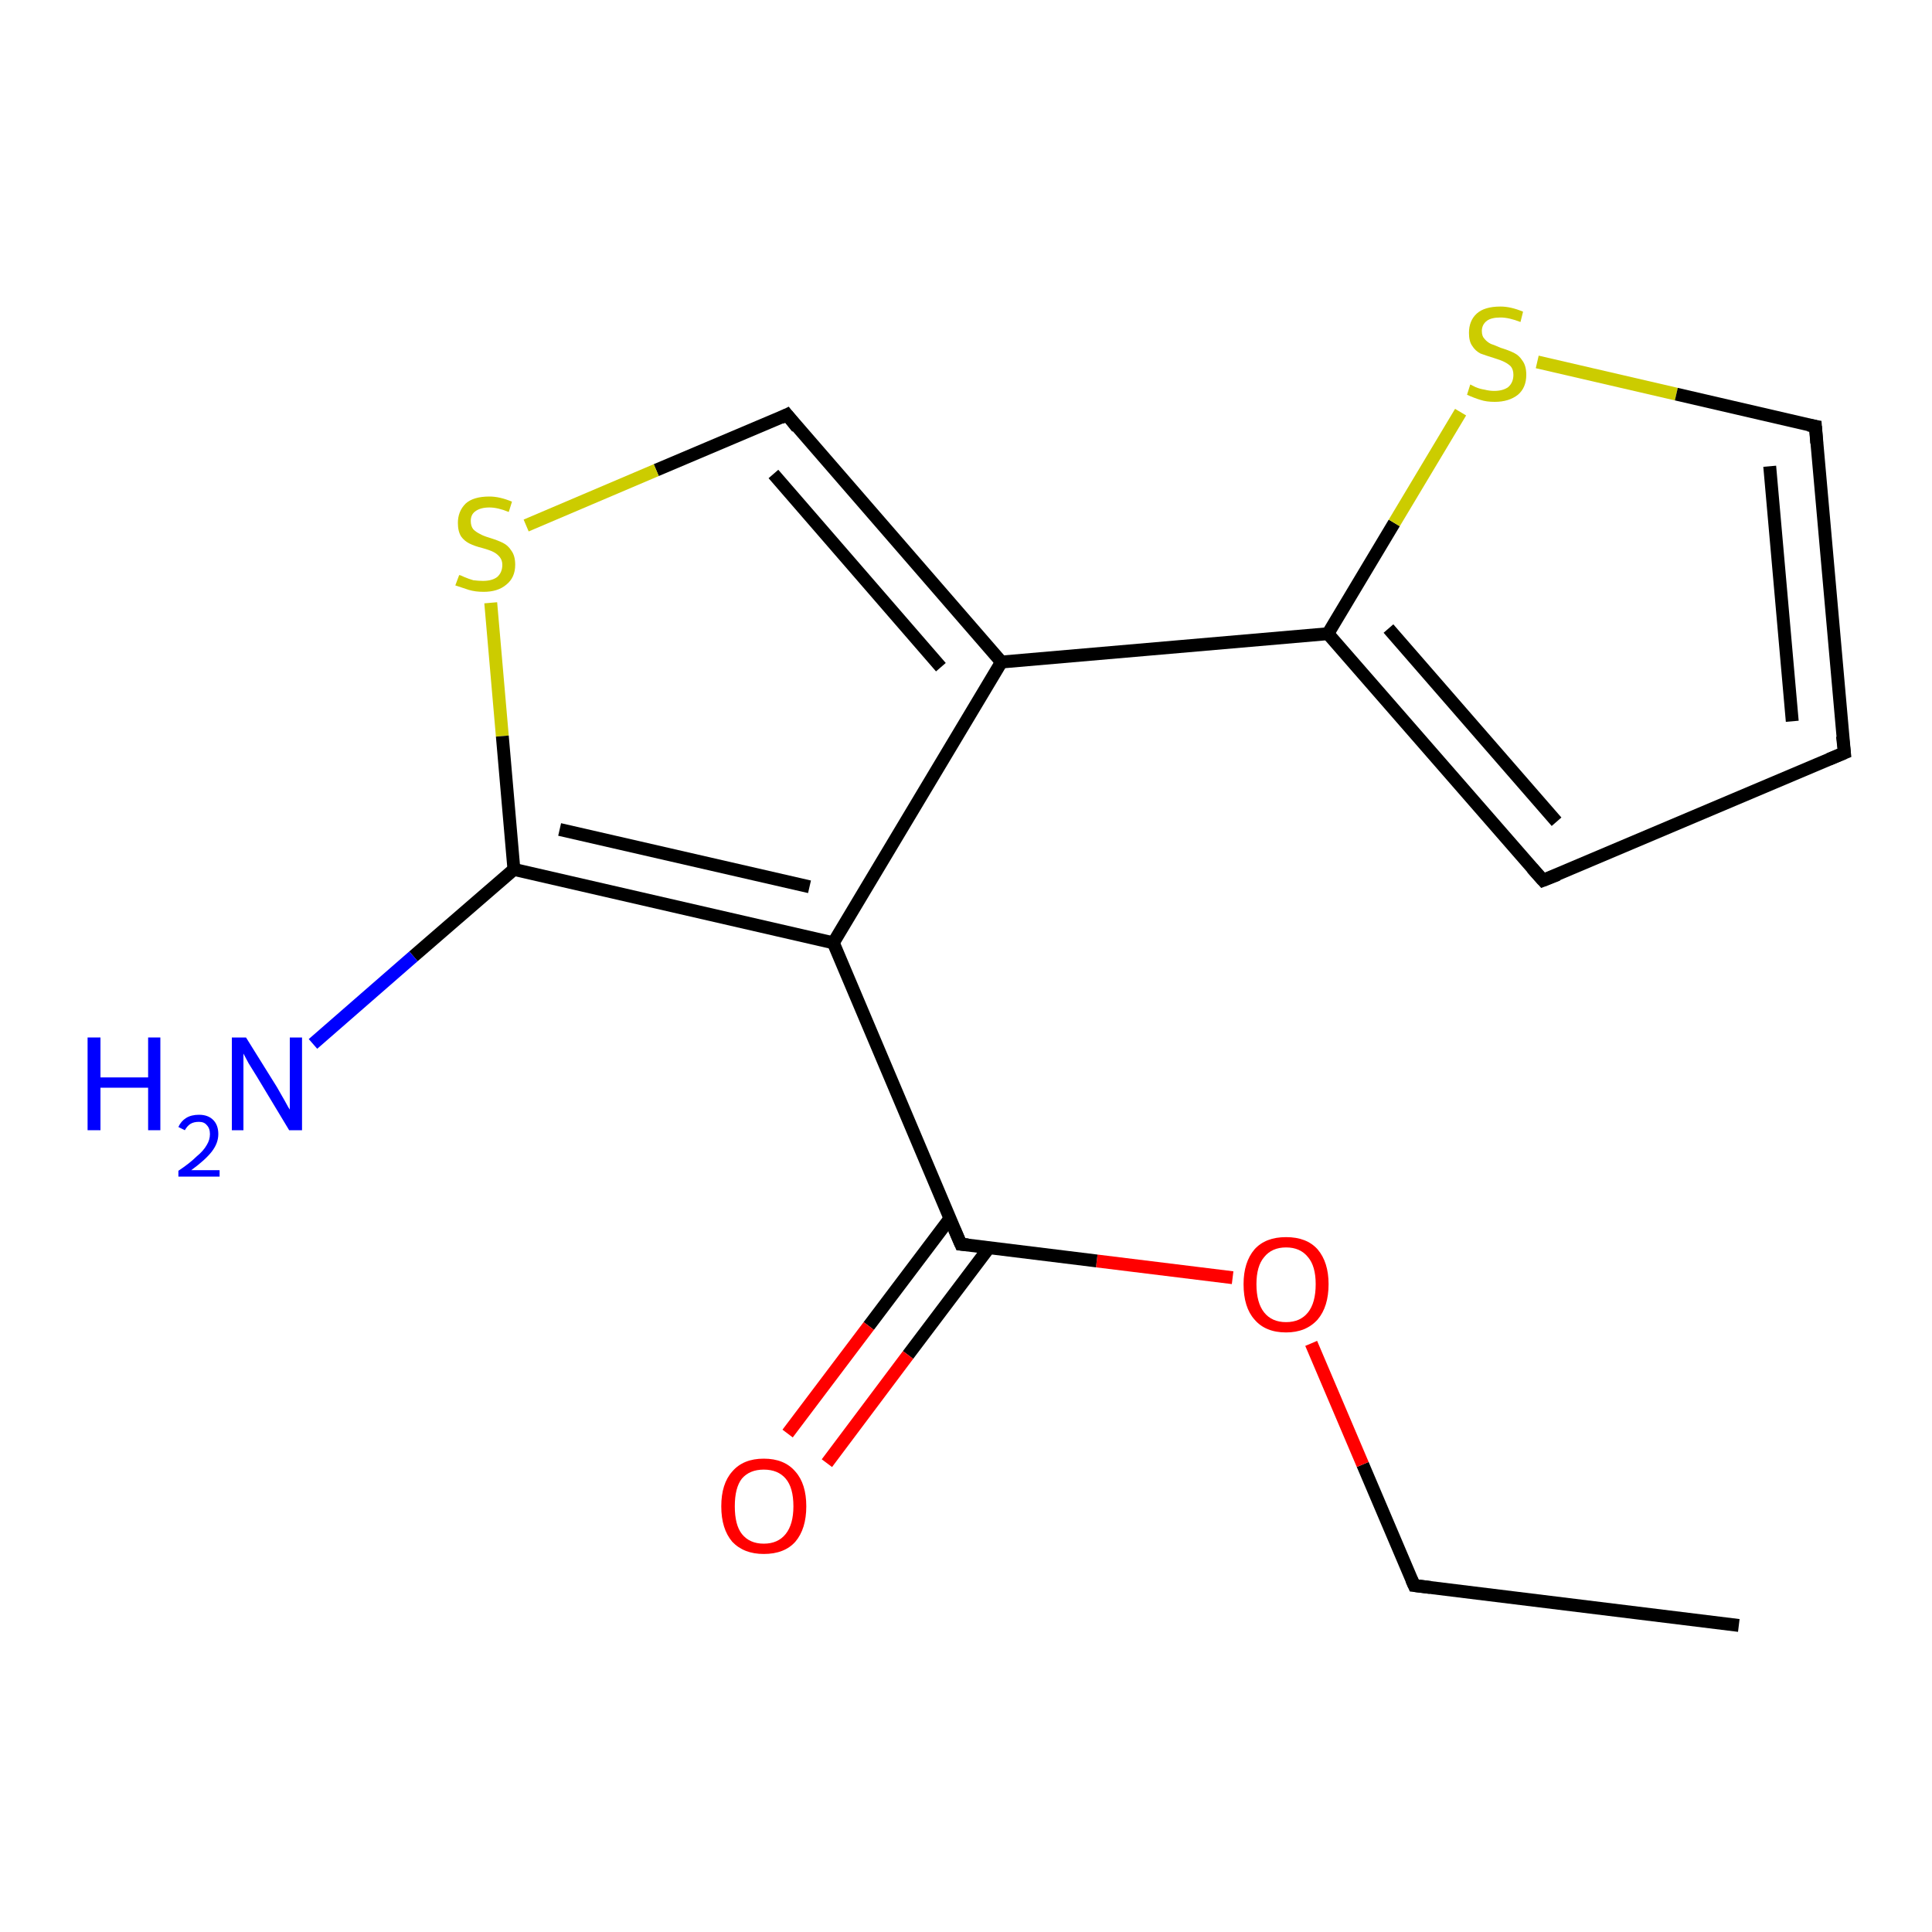 <?xml version='1.0' encoding='iso-8859-1'?>
<svg version='1.1' baseProfile='full'
              xmlns='http://www.w3.org/2000/svg'
                      xmlns:rdkit='http://www.rdkit.org/xml'
                      xmlns:xlink='http://www.w3.org/1999/xlink'
                  xml:space='preserve'
width='300px' height='300px' viewBox='0 0 300 300'>
<!-- END OF HEADER -->
<rect style='opacity:1.0;fill:#FFFFFF;stroke:none' width='300.0' height='300.0' x='0.0' y='0.0'> </rect>
<path class='bond-0 atom-0 atom-1' d='M 270.0,252.4 L 219.6,246.2' style='fill:none;fill-rule:evenodd;stroke:#000000;stroke-width:2.0px;stroke-linecap:butt;stroke-linejoin:miter;stroke-opacity:1' />
<path class='bond-1 atom-1 atom-2' d='M 219.6,246.2 L 211.6,227.4' style='fill:none;fill-rule:evenodd;stroke:#000000;stroke-width:2.0px;stroke-linecap:butt;stroke-linejoin:miter;stroke-opacity:1' />
<path class='bond-1 atom-1 atom-2' d='M 211.6,227.4 L 203.6,208.6' style='fill:none;fill-rule:evenodd;stroke:#FF0000;stroke-width:2.0px;stroke-linecap:butt;stroke-linejoin:miter;stroke-opacity:1' />
<path class='bond-2 atom-2 atom-3' d='M 191.4,198.4 L 170.3,195.8' style='fill:none;fill-rule:evenodd;stroke:#FF0000;stroke-width:2.0px;stroke-linecap:butt;stroke-linejoin:miter;stroke-opacity:1' />
<path class='bond-2 atom-2 atom-3' d='M 170.3,195.8 L 149.2,193.2' style='fill:none;fill-rule:evenodd;stroke:#000000;stroke-width:2.0px;stroke-linecap:butt;stroke-linejoin:miter;stroke-opacity:1' />
<path class='bond-3 atom-3 atom-4' d='M 147.5,189.2 L 134.9,205.9' style='fill:none;fill-rule:evenodd;stroke:#000000;stroke-width:2.0px;stroke-linecap:butt;stroke-linejoin:miter;stroke-opacity:1' />
<path class='bond-3 atom-3 atom-4' d='M 134.9,205.9 L 122.3,222.6' style='fill:none;fill-rule:evenodd;stroke:#FF0000;stroke-width:2.0px;stroke-linecap:butt;stroke-linejoin:miter;stroke-opacity:1' />
<path class='bond-3 atom-3 atom-4' d='M 153.6,193.7 L 141.0,210.4' style='fill:none;fill-rule:evenodd;stroke:#000000;stroke-width:2.0px;stroke-linecap:butt;stroke-linejoin:miter;stroke-opacity:1' />
<path class='bond-3 atom-3 atom-4' d='M 141.0,210.4 L 128.4,227.2' style='fill:none;fill-rule:evenodd;stroke:#FF0000;stroke-width:2.0px;stroke-linecap:butt;stroke-linejoin:miter;stroke-opacity:1' />
<path class='bond-4 atom-3 atom-5' d='M 149.2,193.2 L 129.4,146.4' style='fill:none;fill-rule:evenodd;stroke:#000000;stroke-width:2.0px;stroke-linecap:butt;stroke-linejoin:miter;stroke-opacity:1' />
<path class='bond-5 atom-5 atom-6' d='M 129.4,146.4 L 155.5,102.8' style='fill:none;fill-rule:evenodd;stroke:#000000;stroke-width:2.0px;stroke-linecap:butt;stroke-linejoin:miter;stroke-opacity:1' />
<path class='bond-6 atom-6 atom-7' d='M 155.5,102.8 L 122.2,64.4' style='fill:none;fill-rule:evenodd;stroke:#000000;stroke-width:2.0px;stroke-linecap:butt;stroke-linejoin:miter;stroke-opacity:1' />
<path class='bond-6 atom-6 atom-7' d='M 146.1,103.6 L 120.1,73.6' style='fill:none;fill-rule:evenodd;stroke:#000000;stroke-width:2.0px;stroke-linecap:butt;stroke-linejoin:miter;stroke-opacity:1' />
<path class='bond-7 atom-7 atom-8' d='M 122.2,64.4 L 101.9,73.0' style='fill:none;fill-rule:evenodd;stroke:#000000;stroke-width:2.0px;stroke-linecap:butt;stroke-linejoin:miter;stroke-opacity:1' />
<path class='bond-7 atom-7 atom-8' d='M 101.9,73.0 L 81.7,81.6' style='fill:none;fill-rule:evenodd;stroke:#CCCC00;stroke-width:2.0px;stroke-linecap:butt;stroke-linejoin:miter;stroke-opacity:1' />
<path class='bond-8 atom-8 atom-9' d='M 76.2,93.6 L 78.0,114.3' style='fill:none;fill-rule:evenodd;stroke:#CCCC00;stroke-width:2.0px;stroke-linecap:butt;stroke-linejoin:miter;stroke-opacity:1' />
<path class='bond-8 atom-8 atom-9' d='M 78.0,114.3 L 79.8,135.0' style='fill:none;fill-rule:evenodd;stroke:#000000;stroke-width:2.0px;stroke-linecap:butt;stroke-linejoin:miter;stroke-opacity:1' />
<path class='bond-9 atom-9 atom-10' d='M 79.8,135.0 L 64.2,148.5' style='fill:none;fill-rule:evenodd;stroke:#000000;stroke-width:2.0px;stroke-linecap:butt;stroke-linejoin:miter;stroke-opacity:1' />
<path class='bond-9 atom-9 atom-10' d='M 64.2,148.5 L 48.6,162.1' style='fill:none;fill-rule:evenodd;stroke:#0000FF;stroke-width:2.0px;stroke-linecap:butt;stroke-linejoin:miter;stroke-opacity:1' />
<path class='bond-10 atom-6 atom-11' d='M 155.5,102.8 L 206.2,98.4' style='fill:none;fill-rule:evenodd;stroke:#000000;stroke-width:2.0px;stroke-linecap:butt;stroke-linejoin:miter;stroke-opacity:1' />
<path class='bond-11 atom-11 atom-12' d='M 206.2,98.4 L 216.5,81.2' style='fill:none;fill-rule:evenodd;stroke:#000000;stroke-width:2.0px;stroke-linecap:butt;stroke-linejoin:miter;stroke-opacity:1' />
<path class='bond-11 atom-11 atom-12' d='M 216.5,81.2 L 226.8,64.0' style='fill:none;fill-rule:evenodd;stroke:#CCCC00;stroke-width:2.0px;stroke-linecap:butt;stroke-linejoin:miter;stroke-opacity:1' />
<path class='bond-12 atom-12 atom-13' d='M 238.7,56.2 L 260.3,61.2' style='fill:none;fill-rule:evenodd;stroke:#CCCC00;stroke-width:2.0px;stroke-linecap:butt;stroke-linejoin:miter;stroke-opacity:1' />
<path class='bond-12 atom-12 atom-13' d='M 260.3,61.2 L 281.9,66.2' style='fill:none;fill-rule:evenodd;stroke:#000000;stroke-width:2.0px;stroke-linecap:butt;stroke-linejoin:miter;stroke-opacity:1' />
<path class='bond-13 atom-13 atom-14' d='M 281.9,66.2 L 286.4,116.9' style='fill:none;fill-rule:evenodd;stroke:#000000;stroke-width:2.0px;stroke-linecap:butt;stroke-linejoin:miter;stroke-opacity:1' />
<path class='bond-13 atom-13 atom-14' d='M 274.8,72.4 L 278.3,112.0' style='fill:none;fill-rule:evenodd;stroke:#000000;stroke-width:2.0px;stroke-linecap:butt;stroke-linejoin:miter;stroke-opacity:1' />
<path class='bond-14 atom-14 atom-15' d='M 286.4,116.9 L 239.6,136.7' style='fill:none;fill-rule:evenodd;stroke:#000000;stroke-width:2.0px;stroke-linecap:butt;stroke-linejoin:miter;stroke-opacity:1' />
<path class='bond-15 atom-9 atom-5' d='M 79.8,135.0 L 129.4,146.4' style='fill:none;fill-rule:evenodd;stroke:#000000;stroke-width:2.0px;stroke-linecap:butt;stroke-linejoin:miter;stroke-opacity:1' />
<path class='bond-15 atom-9 atom-5' d='M 86.9,128.8 L 125.7,137.7' style='fill:none;fill-rule:evenodd;stroke:#000000;stroke-width:2.0px;stroke-linecap:butt;stroke-linejoin:miter;stroke-opacity:1' />
<path class='bond-16 atom-15 atom-11' d='M 239.6,136.7 L 206.2,98.4' style='fill:none;fill-rule:evenodd;stroke:#000000;stroke-width:2.0px;stroke-linecap:butt;stroke-linejoin:miter;stroke-opacity:1' />
<path class='bond-16 atom-15 atom-11' d='M 241.7,127.6 L 215.6,97.6' style='fill:none;fill-rule:evenodd;stroke:#000000;stroke-width:2.0px;stroke-linecap:butt;stroke-linejoin:miter;stroke-opacity:1' />
<path d='M 222.1,246.5 L 219.6,246.2 L 219.2,245.3' style='fill:none;stroke:#000000;stroke-width:2.0px;stroke-linecap:butt;stroke-linejoin:miter;stroke-opacity:1;' />
<path d='M 150.3,193.3 L 149.2,193.2 L 148.2,190.9' style='fill:none;stroke:#000000;stroke-width:2.0px;stroke-linecap:butt;stroke-linejoin:miter;stroke-opacity:1;' />
<path d='M 123.8,66.4 L 122.2,64.4 L 121.2,64.9' style='fill:none;stroke:#000000;stroke-width:2.0px;stroke-linecap:butt;stroke-linejoin:miter;stroke-opacity:1;' />
<path d='M 280.8,66.0 L 281.9,66.2 L 282.1,68.8' style='fill:none;stroke:#000000;stroke-width:2.0px;stroke-linecap:butt;stroke-linejoin:miter;stroke-opacity:1;' />
<path d='M 286.1,114.3 L 286.4,116.9 L 284.0,117.9' style='fill:none;stroke:#000000;stroke-width:2.0px;stroke-linecap:butt;stroke-linejoin:miter;stroke-opacity:1;' />
<path d='M 241.9,135.8 L 239.6,136.7 L 237.9,134.8' style='fill:none;stroke:#000000;stroke-width:2.0px;stroke-linecap:butt;stroke-linejoin:miter;stroke-opacity:1;' />
<path class='atom-2' d='M 193.1 199.4
Q 193.1 196.0, 194.8 194.0
Q 196.5 192.1, 199.7 192.1
Q 202.9 192.1, 204.6 194.0
Q 206.3 196.0, 206.3 199.4
Q 206.3 202.9, 204.6 204.9
Q 202.8 206.9, 199.7 206.9
Q 196.5 206.9, 194.8 204.9
Q 193.1 203.0, 193.1 199.4
M 199.7 205.3
Q 201.9 205.3, 203.1 203.8
Q 204.3 202.3, 204.3 199.4
Q 204.3 196.6, 203.1 195.2
Q 201.9 193.7, 199.7 193.7
Q 197.5 193.7, 196.3 195.2
Q 195.1 196.6, 195.1 199.4
Q 195.1 202.3, 196.3 203.8
Q 197.5 205.3, 199.7 205.3
' fill='#FF0000'/>
<path class='atom-4' d='M 112.0 233.9
Q 112.0 230.4, 113.7 228.5
Q 115.4 226.5, 118.6 226.5
Q 121.8 226.5, 123.5 228.5
Q 125.2 230.4, 125.2 233.9
Q 125.2 237.4, 123.5 239.4
Q 121.8 241.3, 118.6 241.3
Q 115.5 241.3, 113.7 239.4
Q 112.0 237.4, 112.0 233.9
M 118.6 239.7
Q 120.8 239.7, 122.0 238.2
Q 123.2 236.7, 123.2 233.9
Q 123.2 231.0, 122.0 229.6
Q 120.8 228.2, 118.6 228.2
Q 116.4 228.2, 115.2 229.6
Q 114.1 231.0, 114.1 233.9
Q 114.1 236.8, 115.2 238.2
Q 116.4 239.7, 118.6 239.7
' fill='#FF0000'/>
<path class='atom-8' d='M 71.3 89.3
Q 71.5 89.3, 72.1 89.6
Q 72.8 89.9, 73.5 90.1
Q 74.3 90.2, 75.0 90.2
Q 76.4 90.2, 77.2 89.6
Q 78.0 88.9, 78.0 87.7
Q 78.0 87.0, 77.6 86.5
Q 77.2 86.0, 76.6 85.7
Q 76.0 85.4, 74.9 85.1
Q 73.7 84.8, 72.9 84.4
Q 72.1 84.0, 71.6 83.3
Q 71.1 82.5, 71.1 81.2
Q 71.1 79.4, 72.3 78.2
Q 73.5 77.1, 76.0 77.1
Q 77.6 77.1, 79.5 77.9
L 79.0 79.5
Q 77.3 78.8, 76.0 78.8
Q 74.6 78.8, 73.8 79.4
Q 73.1 79.9, 73.1 80.9
Q 73.1 81.7, 73.5 82.2
Q 73.9 82.6, 74.5 82.9
Q 75.0 83.2, 76.0 83.5
Q 77.3 83.9, 78.1 84.3
Q 78.9 84.7, 79.4 85.5
Q 80.0 86.3, 80.0 87.7
Q 80.0 89.7, 78.6 90.8
Q 77.3 91.9, 75.1 91.9
Q 73.8 91.9, 72.8 91.6
Q 71.9 91.3, 70.7 90.9
L 71.3 89.3
' fill='#CCCC00'/>
<path class='atom-10' d='M 13.6 161.1
L 15.6 161.1
L 15.6 167.3
L 23.0 167.3
L 23.0 161.1
L 24.9 161.1
L 24.9 175.5
L 23.0 175.5
L 23.0 168.9
L 15.6 168.9
L 15.6 175.5
L 13.6 175.5
L 13.6 161.1
' fill='#0000FF'/>
<path class='atom-10' d='M 27.7 175.0
Q 28.1 174.1, 28.9 173.6
Q 29.7 173.1, 30.9 173.1
Q 32.3 173.1, 33.1 173.9
Q 33.9 174.7, 33.9 176.1
Q 33.9 177.5, 32.9 178.8
Q 31.9 180.1, 29.7 181.7
L 34.1 181.7
L 34.1 182.7
L 27.7 182.7
L 27.7 181.8
Q 29.5 180.6, 30.5 179.6
Q 31.6 178.7, 32.1 177.8
Q 32.6 177.0, 32.6 176.1
Q 32.6 175.2, 32.1 174.7
Q 31.7 174.2, 30.9 174.2
Q 30.1 174.2, 29.6 174.5
Q 29.1 174.8, 28.7 175.5
L 27.7 175.0
' fill='#0000FF'/>
<path class='atom-10' d='M 38.2 161.1
L 43.0 168.8
Q 43.4 169.5, 44.2 170.9
Q 44.9 172.2, 45.0 172.3
L 45.0 161.1
L 46.9 161.1
L 46.9 175.5
L 44.9 175.5
L 39.9 167.2
Q 39.3 166.2, 38.6 165.1
Q 38.0 164.0, 37.8 163.6
L 37.8 175.5
L 36.0 175.5
L 36.0 161.1
L 38.2 161.1
' fill='#0000FF'/>
<path class='atom-12' d='M 228.3 59.7
Q 228.5 59.8, 229.1 60.1
Q 229.8 60.4, 230.5 60.5
Q 231.3 60.7, 232.0 60.7
Q 233.4 60.7, 234.2 60.1
Q 235.0 59.4, 235.0 58.2
Q 235.0 57.4, 234.6 56.9
Q 234.2 56.5, 233.6 56.2
Q 233.0 55.9, 232.0 55.6
Q 230.7 55.2, 229.9 54.9
Q 229.1 54.5, 228.6 53.7
Q 228.1 53.0, 228.1 51.7
Q 228.1 49.8, 229.3 48.7
Q 230.5 47.6, 233.0 47.6
Q 234.6 47.6, 236.5 48.4
L 236.1 50.0
Q 234.3 49.3, 233.0 49.3
Q 231.6 49.3, 230.9 49.8
Q 230.1 50.4, 230.1 51.4
Q 230.1 52.2, 230.5 52.6
Q 230.9 53.1, 231.5 53.4
Q 232.1 53.6, 233.0 54.0
Q 234.3 54.4, 235.1 54.8
Q 235.9 55.2, 236.4 56.0
Q 237.0 56.8, 237.0 58.2
Q 237.0 60.2, 235.7 61.3
Q 234.3 62.4, 232.1 62.4
Q 230.8 62.4, 229.9 62.1
Q 228.9 61.8, 227.8 61.3
L 228.3 59.7
' fill='#CCCC00'/>
</svg>
